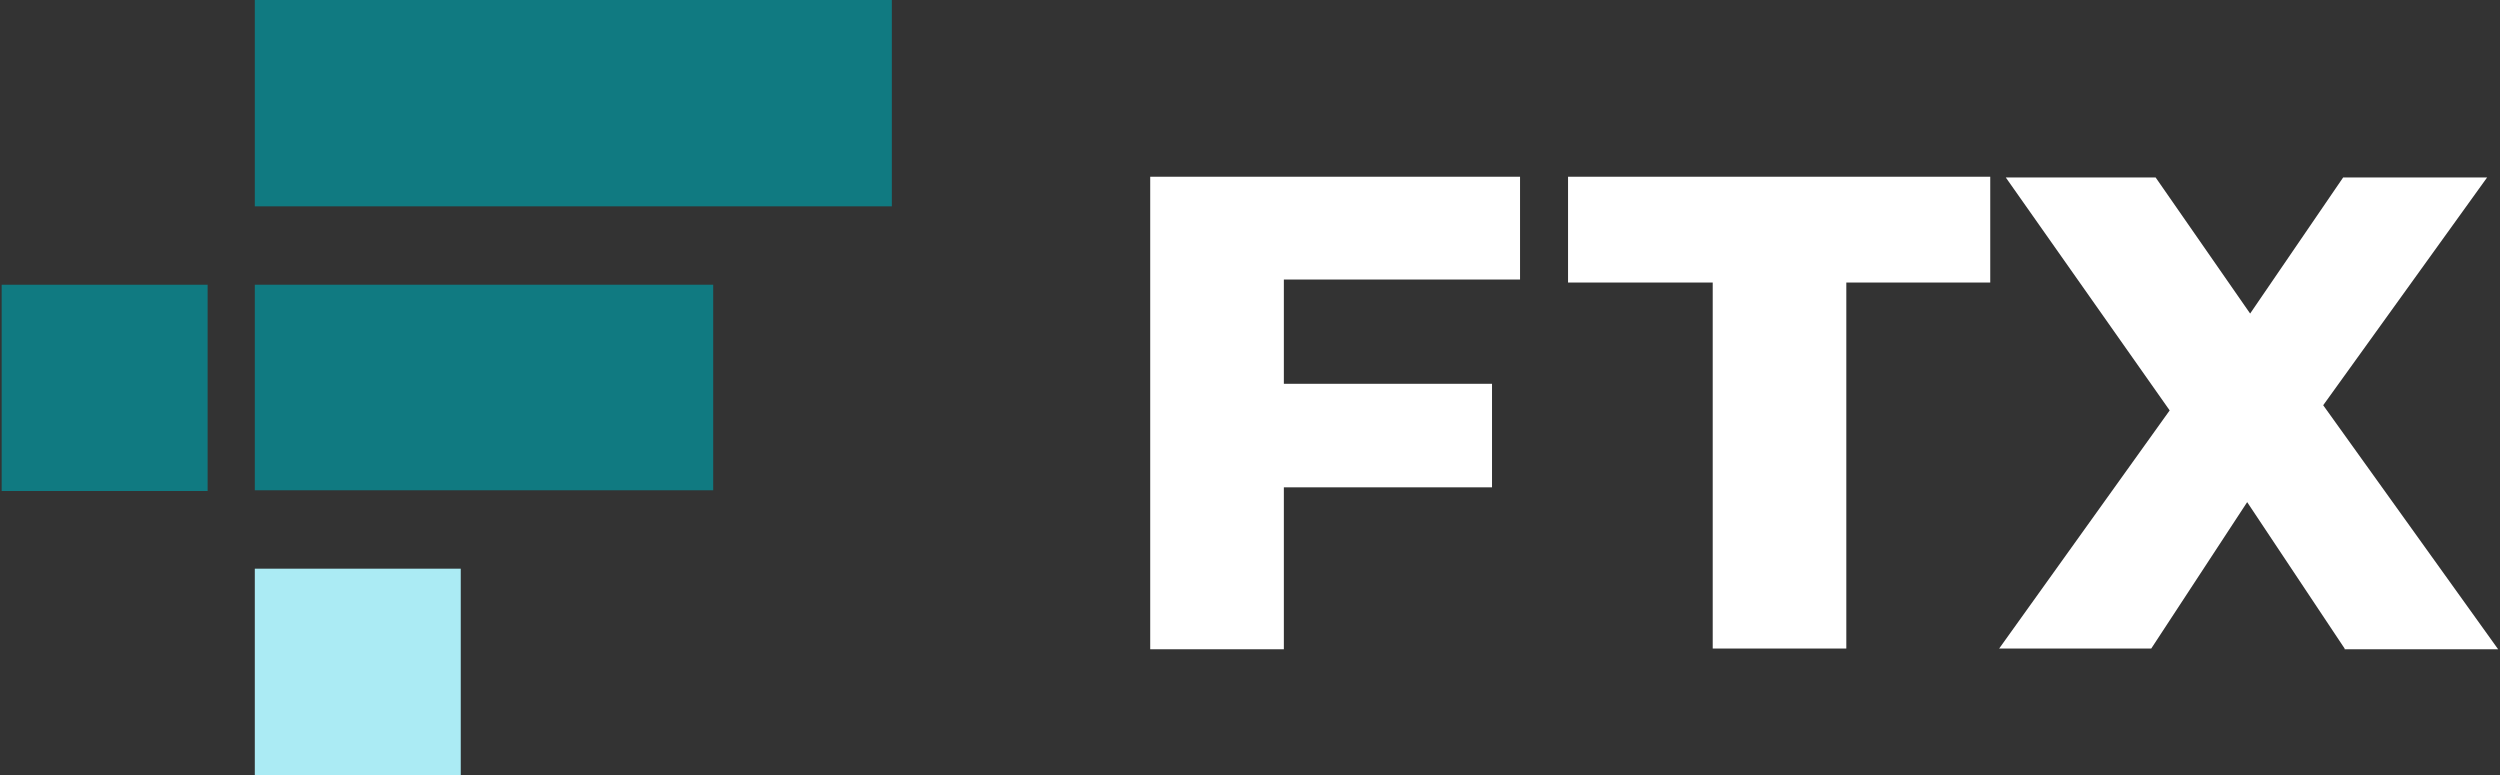 <svg width="129" height="40" viewBox="0 0 129 40" fill="none" xmlns="http://www.w3.org/2000/svg">
<rect x="0" y="0" width="129" height="40" fill="#333333" stroke="none"/>
<g clip-path="url(#clip0_515_4405)">
<path d="M23.775 29.344H13.148V39.99H23.775V29.344Z" fill="#ABEBF4"/>
<path d="M33.183 14.691H13.148V25.299H36.801V14.691H33.183Z" fill="#107A81"/>
<path d="M46.019 0H13.148V10.647H46.019V0Z" fill="#107A81"/>
<path d="M10.713 14.691H0.086V25.337H10.713V14.691Z" fill="#107A81"/>
<path d="M66.247 14.463V19.805H76.988V25.147H66.247V33.503H59.351V9.121H78.434V14.424H66.247V14.463ZM88.376 14.578H80.911V9.121H102.697V14.578H95.27V33.465H88.376V14.578ZM120.983 33.465L115.954 25.91L111.004 33.465H103.156L111.955 21.177L103.499 9.158H111.231L116.107 16.179L120.906 9.158H128.334L119.877 20.91L128.904 33.502H120.983V33.465Z" fill="white"/>
</g>
<defs>
<clipPath id="clip0_515_4405">
<rect width="128.828" height="40" fill="white" transform="translate(0.086)"/>
</clipPath>
</defs>
</svg>
